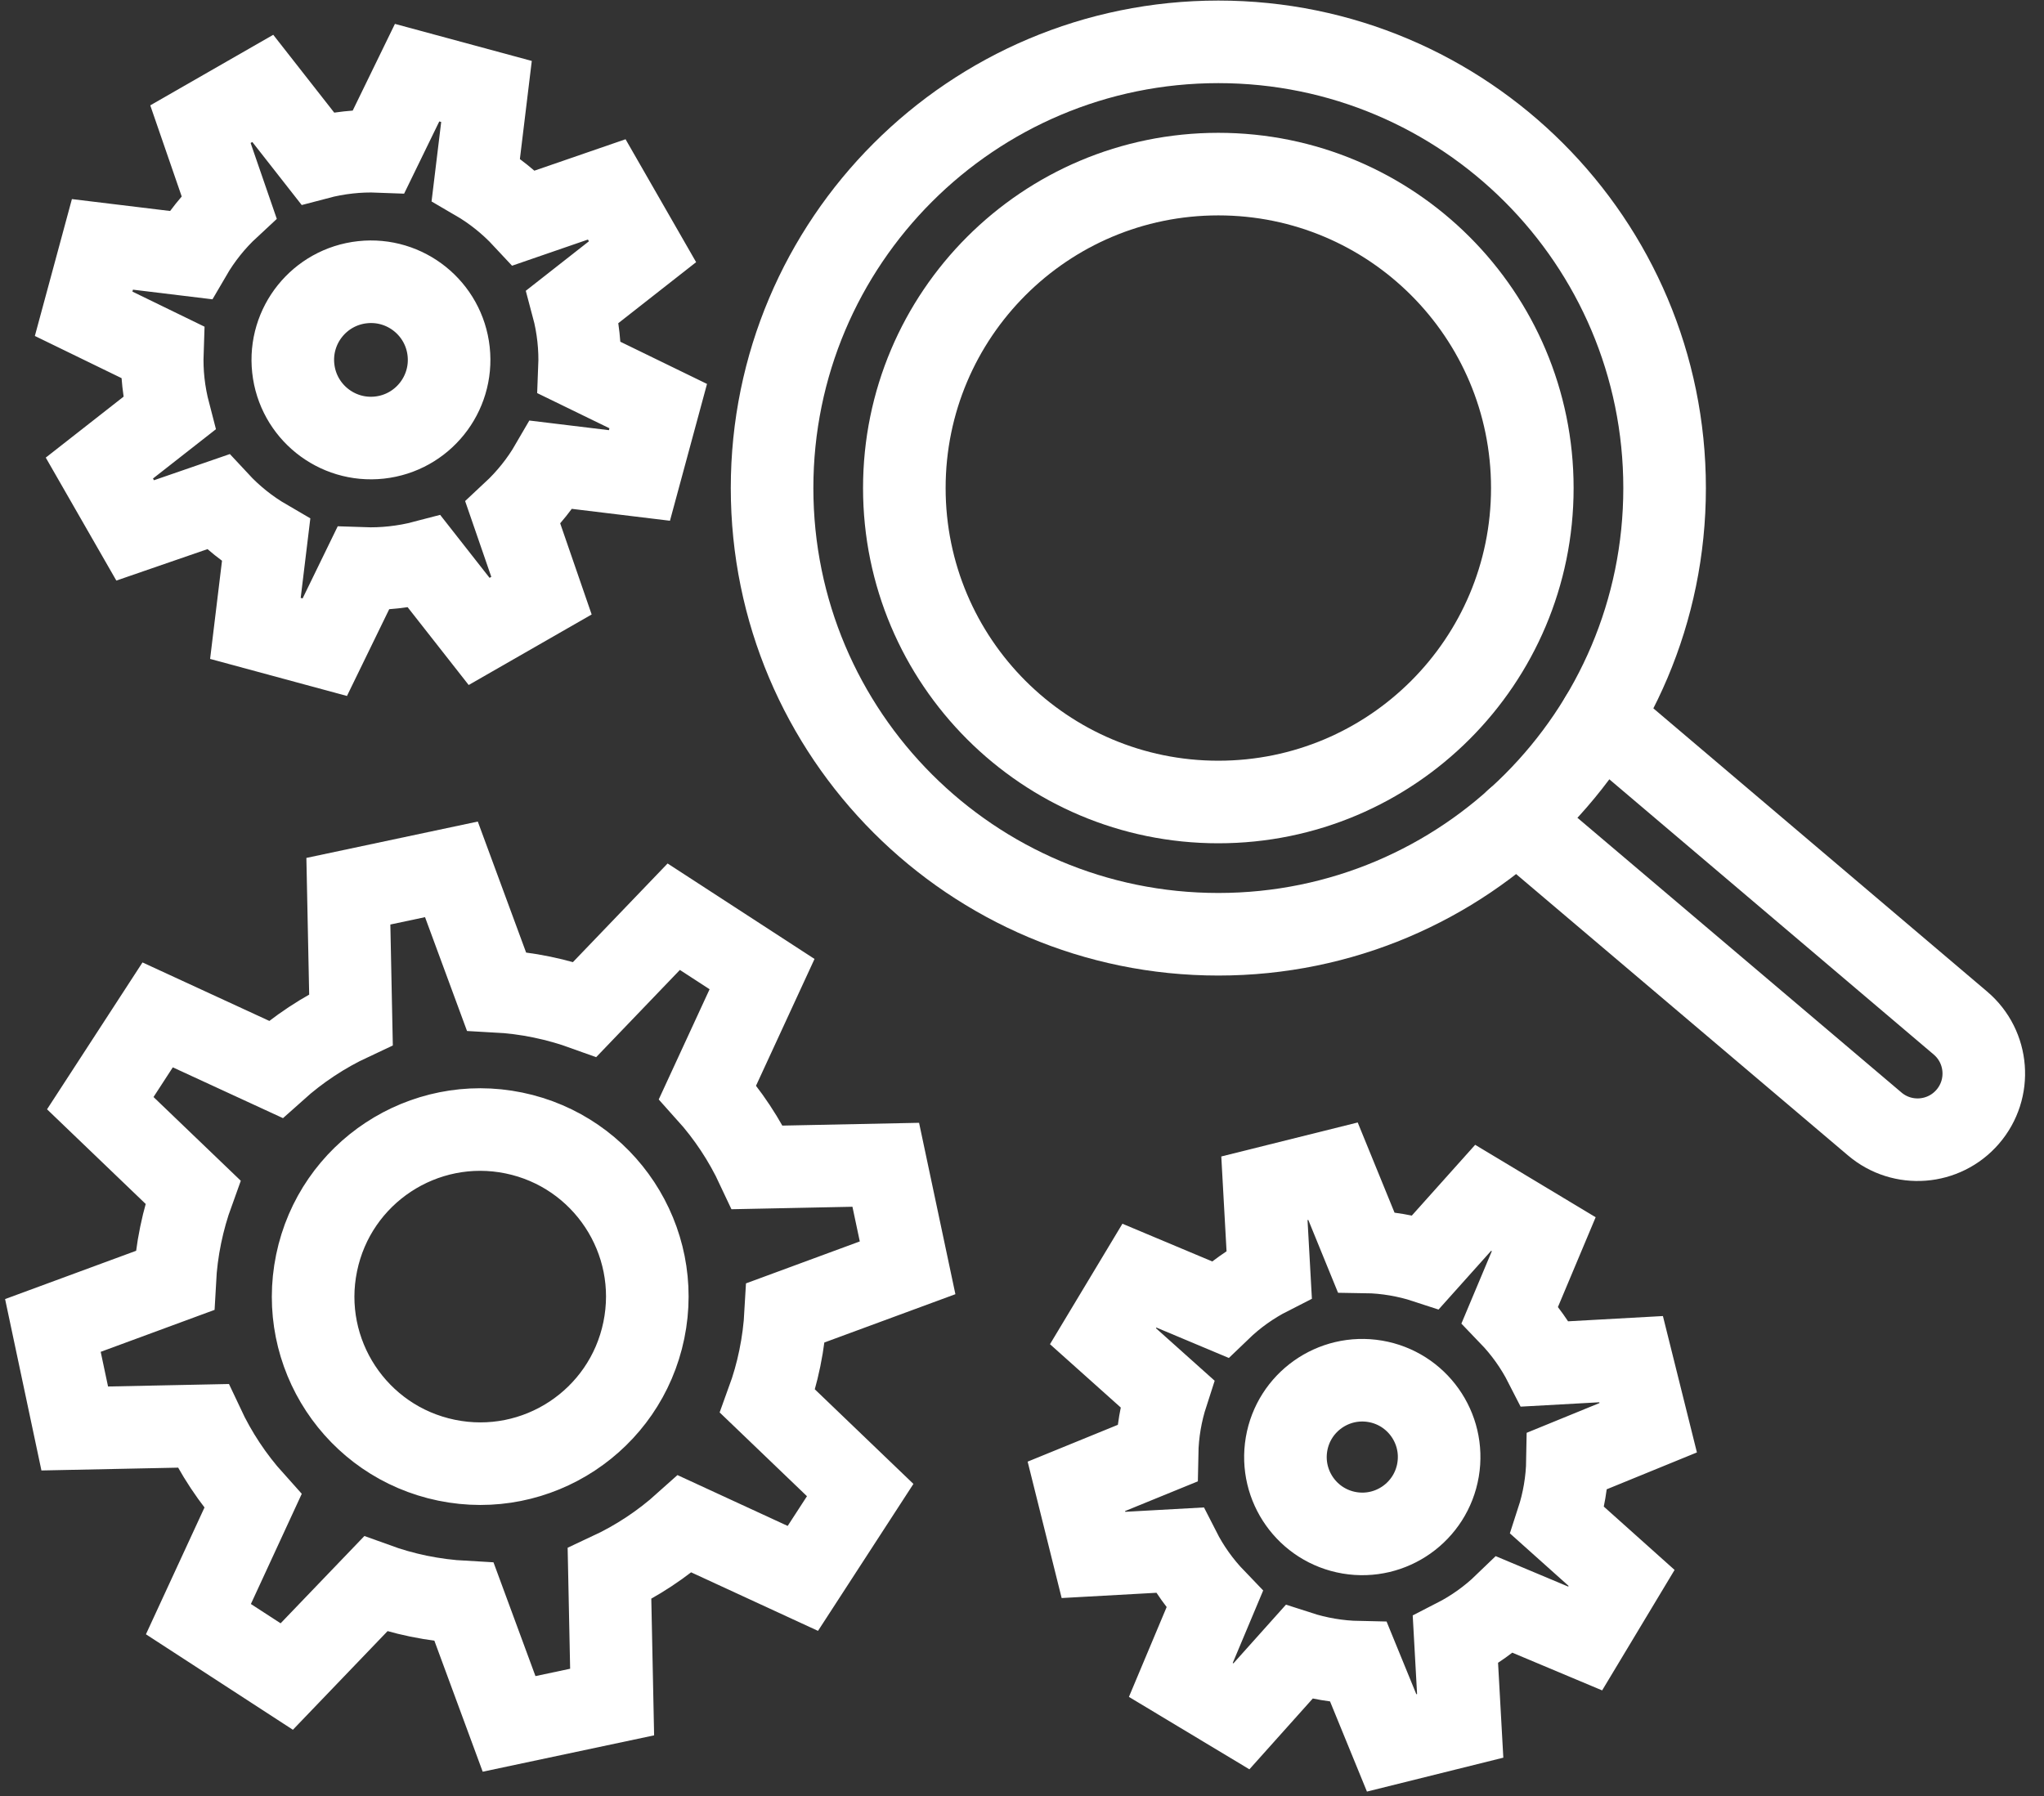 <svg width="99" height="87" viewBox="0 0 99 87" fill="none" xmlns="http://www.w3.org/2000/svg">
<rect x="0" y="0" width="99" height="87" fill="#333333" stroke="none"/>
<path d="M75.782 72.246C75.867 71.747 75.913 71.251 75.921 70.76L79.83 69.162L79.002 65.84L74.84 66.071C74.394 65.196 73.818 64.388 73.135 63.679L74.77 59.787L71.836 58.023L69.056 61.129C68.602 60.98 68.132 60.865 67.647 60.782C67.146 60.697 66.65 60.65 66.159 60.643L64.563 56.734L61.241 57.562L61.472 61.724C60.595 62.17 59.789 62.746 59.08 63.429L55.186 61.794L53.422 64.728L56.528 67.508C56.381 67.962 56.264 68.432 56.181 68.917C56.096 69.418 56.051 69.915 56.042 70.405L52.133 72.001L52.961 75.323L57.123 75.092C57.569 75.969 58.145 76.775 58.828 77.484L57.193 81.378L60.127 83.142L62.907 80.036C63.361 80.183 63.832 80.298 64.318 80.381C64.817 80.466 65.313 80.512 65.804 80.522L67.403 84.429L70.724 83.603L70.493 79.441C71.368 78.993 72.176 78.419 72.883 77.736L76.777 79.371L78.541 76.437L75.435 73.657C75.583 73.203 75.7 72.731 75.782 72.246ZM65.359 74.252C63.332 73.908 61.968 71.985 62.312 69.958C62.656 67.933 64.578 66.569 66.606 66.913C68.631 67.257 69.995 69.179 69.651 71.204C69.307 73.232 67.384 74.596 65.359 74.252Z" stroke="white" stroke-width="4" stroke-miterlimit="10" stroke-linecap="round"/>
<path d="M28.017 16.337C27.961 15.825 27.869 15.326 27.74 14.845L31.12 12.194L29.387 9.175L25.379 10.557C24.699 9.826 23.911 9.195 23.046 8.692L23.563 4.43L20.202 3.52L18.346 7.332C17.86 7.313 17.368 7.33 16.871 7.385C16.358 7.441 15.859 7.534 15.376 7.662L12.728 4.282L9.708 6.015L11.091 10.023C10.357 10.703 9.728 11.491 9.225 12.355L4.961 11.838L4.051 15.2L7.863 17.055C7.846 17.541 7.861 18.034 7.916 18.53C7.972 19.044 8.067 19.543 8.193 20.026L4.813 22.674L6.546 25.694L10.554 24.311C11.234 25.044 12.022 25.674 12.887 26.177L12.37 30.441L15.731 31.351L17.587 27.538C18.072 27.555 18.565 27.538 19.063 27.483C19.574 27.427 20.073 27.336 20.556 27.209L23.206 30.587L26.226 28.855L24.843 24.848C25.575 24.166 26.206 23.38 26.707 22.515L30.971 23.032L31.881 19.672L28.069 17.816C28.089 17.328 28.071 16.834 28.017 16.337ZM18.378 21.197C16.299 21.424 14.43 19.922 14.204 17.843C13.977 15.765 15.479 13.896 17.558 13.671C19.635 13.444 21.504 14.945 21.73 17.023C21.956 19.101 20.455 20.97 18.378 21.197Z" stroke="white" stroke-width="4" stroke-miterlimit="10" stroke-linecap="round"/>
<path d="M38.885 76.46L41.663 72.181L37.181 67.88C37.425 67.211 37.623 66.517 37.77 65.798C37.922 65.059 38.016 64.322 38.056 63.591L43.959 61.415L42.901 56.424L36.688 56.551C36.068 55.223 35.254 53.992 34.273 52.902L36.91 47.187L32.632 44.407L28.331 48.889C27.662 48.648 26.965 48.449 26.248 48.301C25.509 48.148 24.773 48.055 24.041 48.016L21.864 42.113L16.873 43.172L17 49.384C15.674 50.004 14.443 50.818 13.35 51.798L7.636 49.163L4.857 53.439L9.339 57.74C9.096 58.41 8.899 59.105 8.751 59.822C8.598 60.561 8.505 61.299 8.466 62.031L2.562 64.207L3.62 69.198L9.831 69.07C10.453 70.398 11.267 71.629 12.248 72.72L9.61 78.434L13.889 81.214L18.191 76.731C18.86 76.974 19.555 77.172 20.271 77.32C21.012 77.471 21.75 77.566 22.48 77.606L24.657 83.509L29.648 82.45L29.52 76.237C30.849 75.617 32.081 74.802 33.17 73.823L38.885 76.46ZM21.628 70.735C17.25 69.835 14.431 65.556 15.334 61.179C16.235 56.802 20.515 53.984 24.892 54.884C29.268 55.786 32.087 60.065 31.184 64.442C30.284 68.819 26.005 71.637 21.628 70.735Z" stroke="white" stroke-width="4" stroke-miterlimit="10" stroke-linecap="round"/>
<path d="M59.01 45.257C70.947 45.257 80.624 35.58 80.624 23.642C80.624 11.705 70.947 2.027 59.01 2.027C47.072 2.027 37.395 11.705 37.395 23.642C37.395 35.58 47.072 45.257 59.01 45.257Z" stroke="white" stroke-width="4" stroke-miterlimit="10" stroke-linecap="round"/>
<path d="M77.539 34.781L94.952 49.558C96.311 50.711 96.469 52.752 95.303 54.1C94.153 55.43 92.145 55.586 90.804 54.449L73.441 39.727" stroke="white" stroke-width="4" stroke-miterlimit="10" stroke-linecap="round"/>
<path d="M59.009 38.85C67.408 38.85 74.217 32.041 74.217 23.642C74.217 15.242 67.408 8.434 59.009 8.434C50.61 8.434 43.801 15.242 43.801 23.642C43.801 32.041 50.61 38.85 59.009 38.85Z" stroke="white" stroke-width="4" stroke-miterlimit="10" stroke-linecap="round"/>
</svg>
